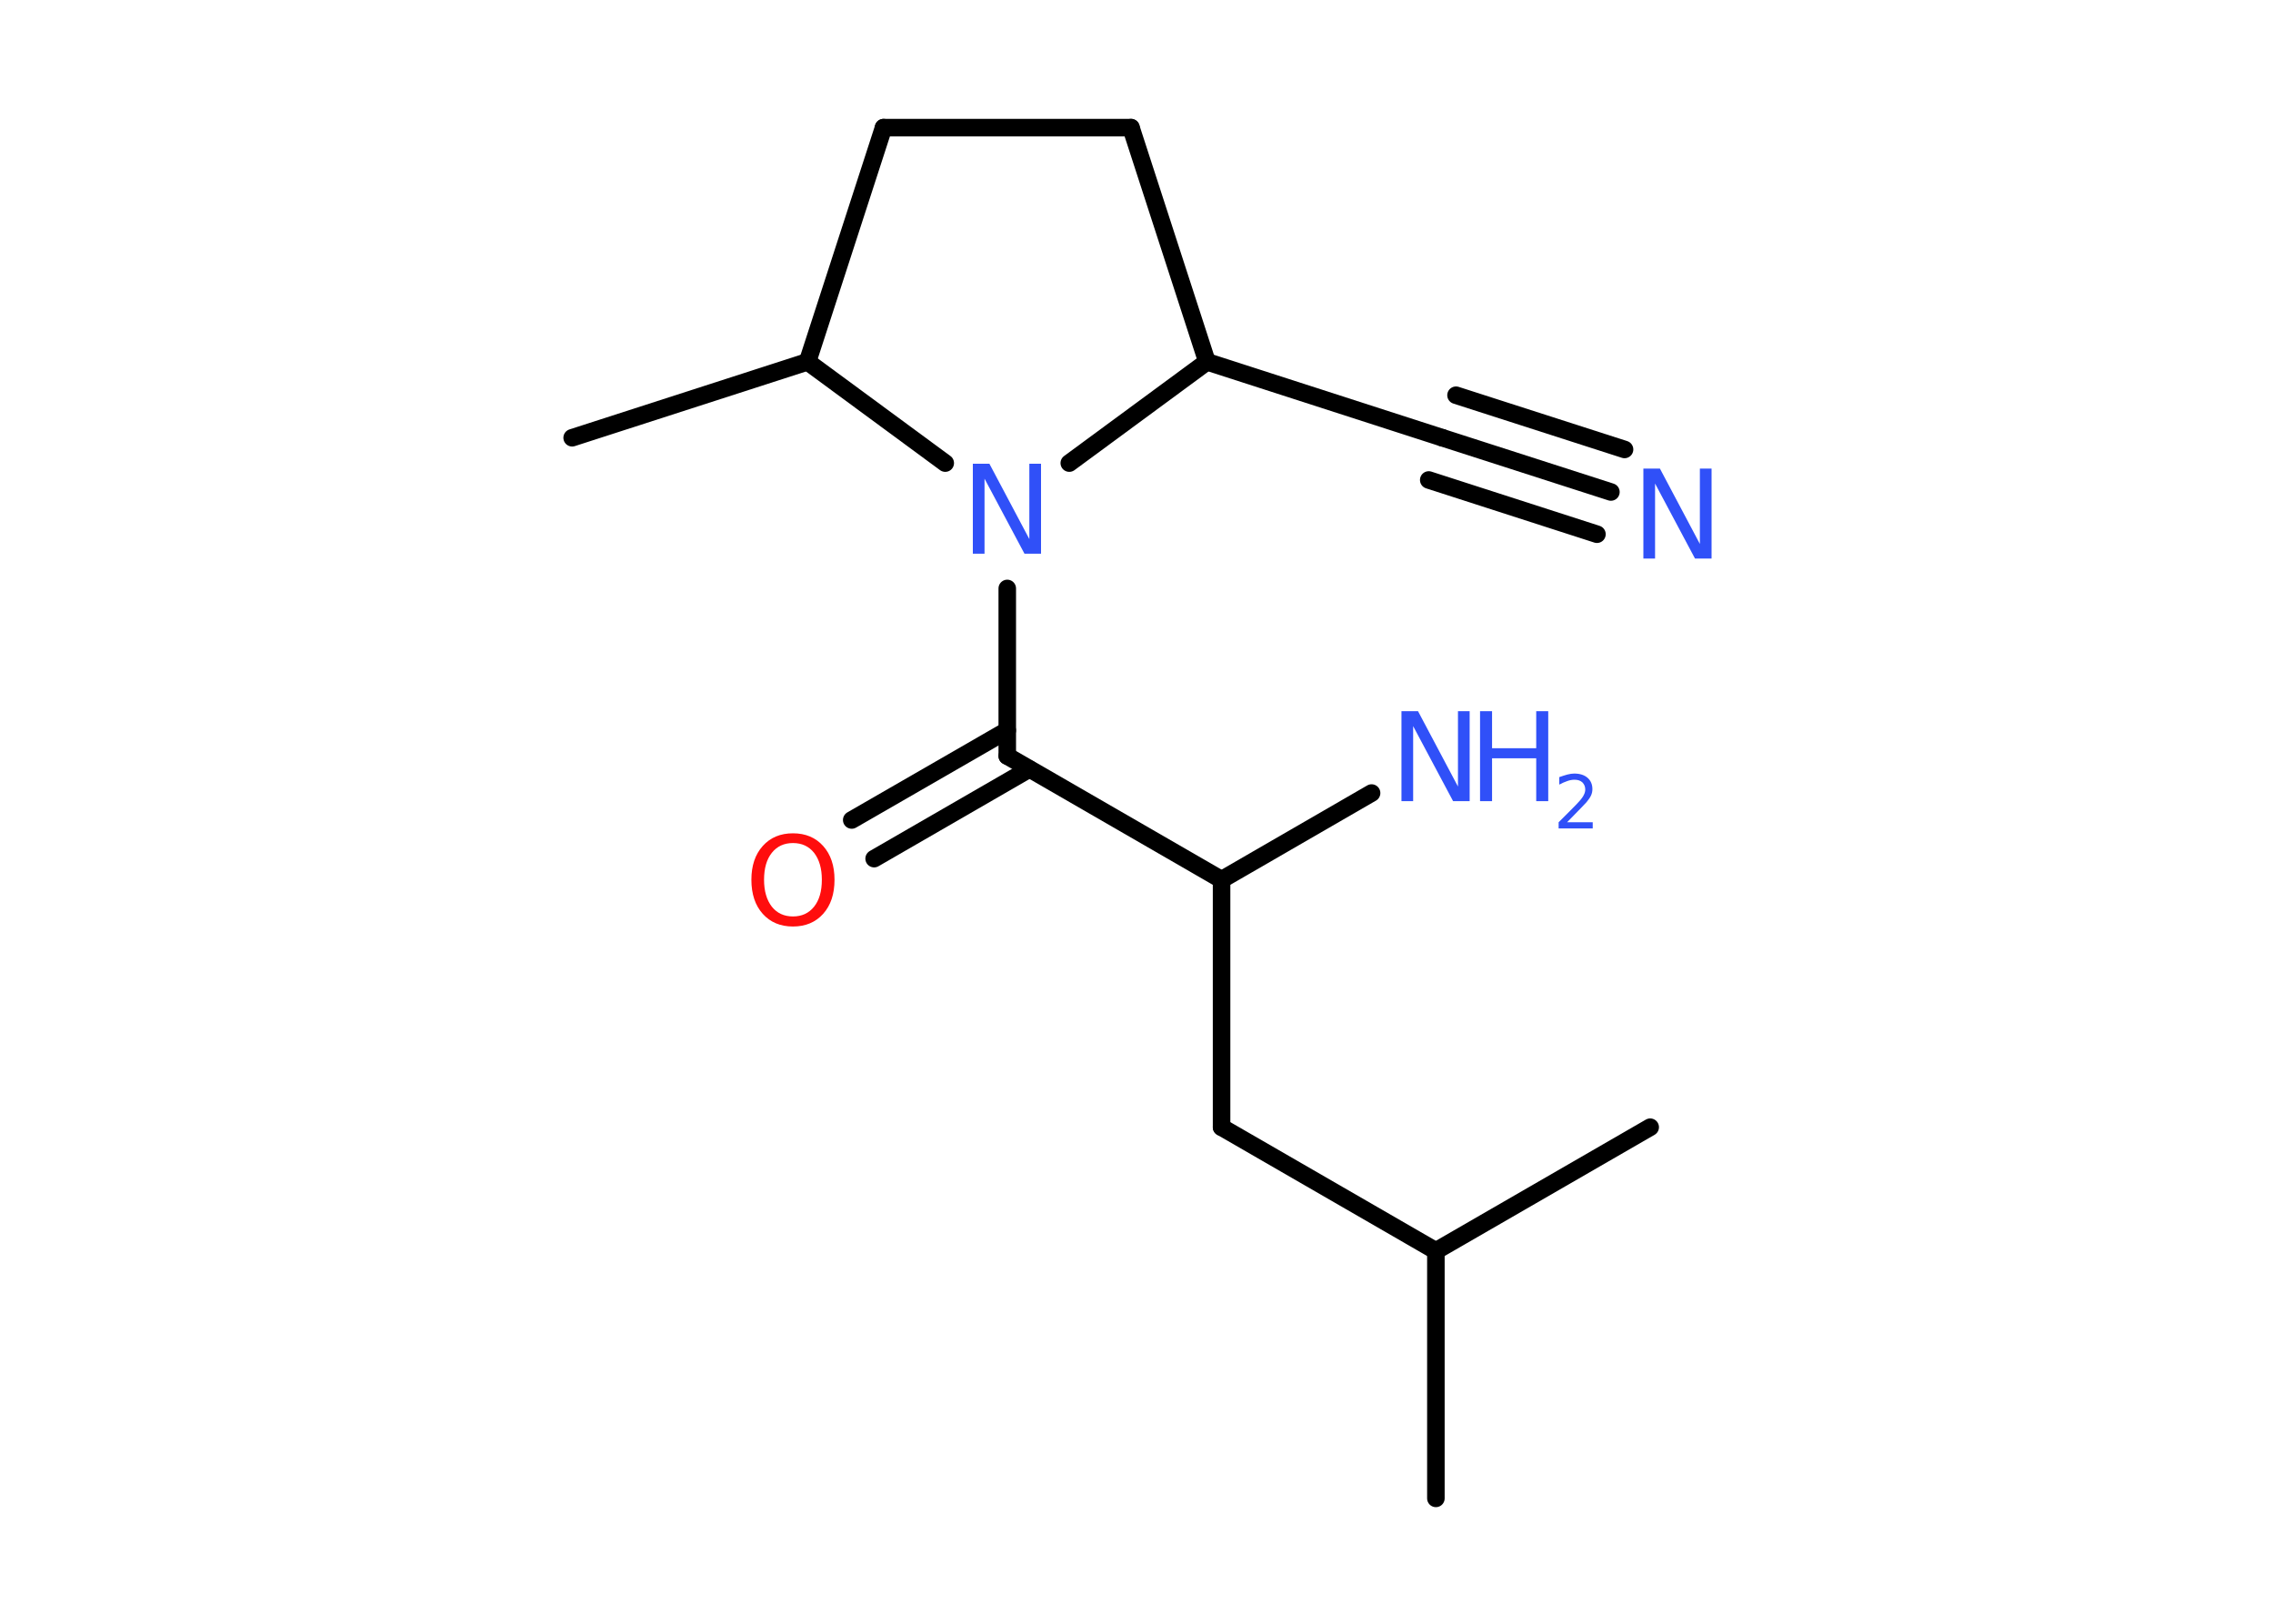 <?xml version='1.0' encoding='UTF-8'?>
<!DOCTYPE svg PUBLIC "-//W3C//DTD SVG 1.1//EN" "http://www.w3.org/Graphics/SVG/1.1/DTD/svg11.dtd">
<svg version='1.2' xmlns='http://www.w3.org/2000/svg' xmlns:xlink='http://www.w3.org/1999/xlink' width='70.0mm' height='50.0mm' viewBox='0 0 70.0 50.0'>
  <desc>Generated by the Chemistry Development Kit (http://github.com/cdk)</desc>
  <g stroke-linecap='round' stroke-linejoin='round' stroke='#000000' stroke-width='.54' fill='#3050F8'>
    <rect x='.0' y='.0' width='70.0' height='50.0' fill='#FFFFFF' stroke='none'/>
    <g id='mol1' class='mol'>
      <line id='mol1bnd1' class='bond' x1='44.22' y1='46.14' x2='44.22' y2='38.52'/>
      <line id='mol1bnd2' class='bond' x1='44.22' y1='38.52' x2='50.82' y2='34.71'/>
      <line id='mol1bnd3' class='bond' x1='44.22' y1='38.52' x2='37.62' y2='34.71'/>
      <line id='mol1bnd4' class='bond' x1='37.62' y1='34.71' x2='37.62' y2='27.09'/>
      <line id='mol1bnd5' class='bond' x1='37.62' y1='27.09' x2='42.24' y2='24.42'/>
      <line id='mol1bnd6' class='bond' x1='37.62' y1='27.09' x2='31.02' y2='23.28'/>
      <g id='mol1bnd7' class='bond'>
        <line x1='31.7' y1='23.68' x2='26.92' y2='26.44'/>
        <line x1='31.02' y1='22.49' x2='26.23' y2='25.25'/>
      </g>
      <line id='mol1bnd8' class='bond' x1='31.02' y1='23.28' x2='31.02' y2='18.12'/>
      <line id='mol1bnd9' class='bond' x1='29.11' y1='14.26' x2='24.87' y2='11.14'/>
      <line id='mol1bnd10' class='bond' x1='24.87' y1='11.14' x2='17.62' y2='13.48'/>
      <line id='mol1bnd11' class='bond' x1='24.87' y1='11.14' x2='27.21' y2='3.93'/>
      <line id='mol1bnd12' class='bond' x1='27.21' y1='3.93' x2='34.83' y2='3.93'/>
      <line id='mol1bnd13' class='bond' x1='34.83' y1='3.93' x2='37.17' y2='11.14'/>
      <line id='mol1bnd14' class='bond' x1='32.93' y1='14.26' x2='37.17' y2='11.14'/>
      <line id='mol1bnd15' class='bond' x1='37.17' y1='11.14' x2='44.42' y2='13.48'/>
      <g id='mol1bnd16' class='bond'>
        <line x1='44.42' y1='13.48' x2='49.61' y2='15.15'/>
        <line x1='44.84' y1='12.17' x2='50.03' y2='13.84'/>
        <line x1='44.0' y1='14.78' x2='49.18' y2='16.45'/>
      </g>
      <g id='mol1atm6' class='atom'>
        <path d='M43.17 21.9h.5l1.23 2.32v-2.32h.36v2.77h-.51l-1.23 -2.31v2.31h-.36v-2.77z' stroke='none'/>
        <path d='M45.58 21.9h.37v1.14h1.36v-1.14h.37v2.77h-.37v-1.32h-1.36v1.32h-.37v-2.77z' stroke='none'/>
        <path d='M48.27 25.32h.78v.19h-1.05v-.19q.13 -.13 .35 -.35q.22 -.22 .28 -.29q.11 -.12 .15 -.21q.04 -.08 .04 -.16q.0 -.13 -.09 -.22q-.09 -.08 -.24 -.08q-.11 .0 -.22 .04q-.12 .04 -.25 .11v-.23q.14 -.05 .25 -.08q.12 -.03 .21 -.03q.26 .0 .41 .13q.15 .13 .15 .35q.0 .1 -.04 .19q-.04 .09 -.14 .21q-.03 .03 -.18 .19q-.15 .15 -.42 .43z' stroke='none'/>
      </g>
      <path id='mol1atm8' class='atom' d='M24.42 25.96q-.41 .0 -.65 .3q-.24 .3 -.24 .83q.0 .52 .24 .83q.24 .3 .65 .3q.41 .0 .65 -.3q.24 -.3 .24 -.83q.0 -.52 -.24 -.83q-.24 -.3 -.65 -.3zM24.42 25.66q.58 .0 .93 .39q.35 .39 .35 1.04q.0 .66 -.35 1.05q-.35 .39 -.93 .39q-.58 .0 -.93 -.39q-.35 -.39 -.35 -1.05q.0 -.65 .35 -1.04q.35 -.39 .93 -.39z' stroke='none' fill='#FF0D0D'/>
      <path id='mol1atm9' class='atom' d='M29.97 14.28h.5l1.23 2.32v-2.32h.36v2.77h-.51l-1.23 -2.31v2.31h-.36v-2.77z' stroke='none'/>
      <path id='mol1atm16' class='atom' d='M50.62 14.43h.5l1.23 2.32v-2.32h.36v2.77h-.51l-1.23 -2.31v2.31h-.36v-2.77z' stroke='none'/>
    </g>
  </g>
</svg>

